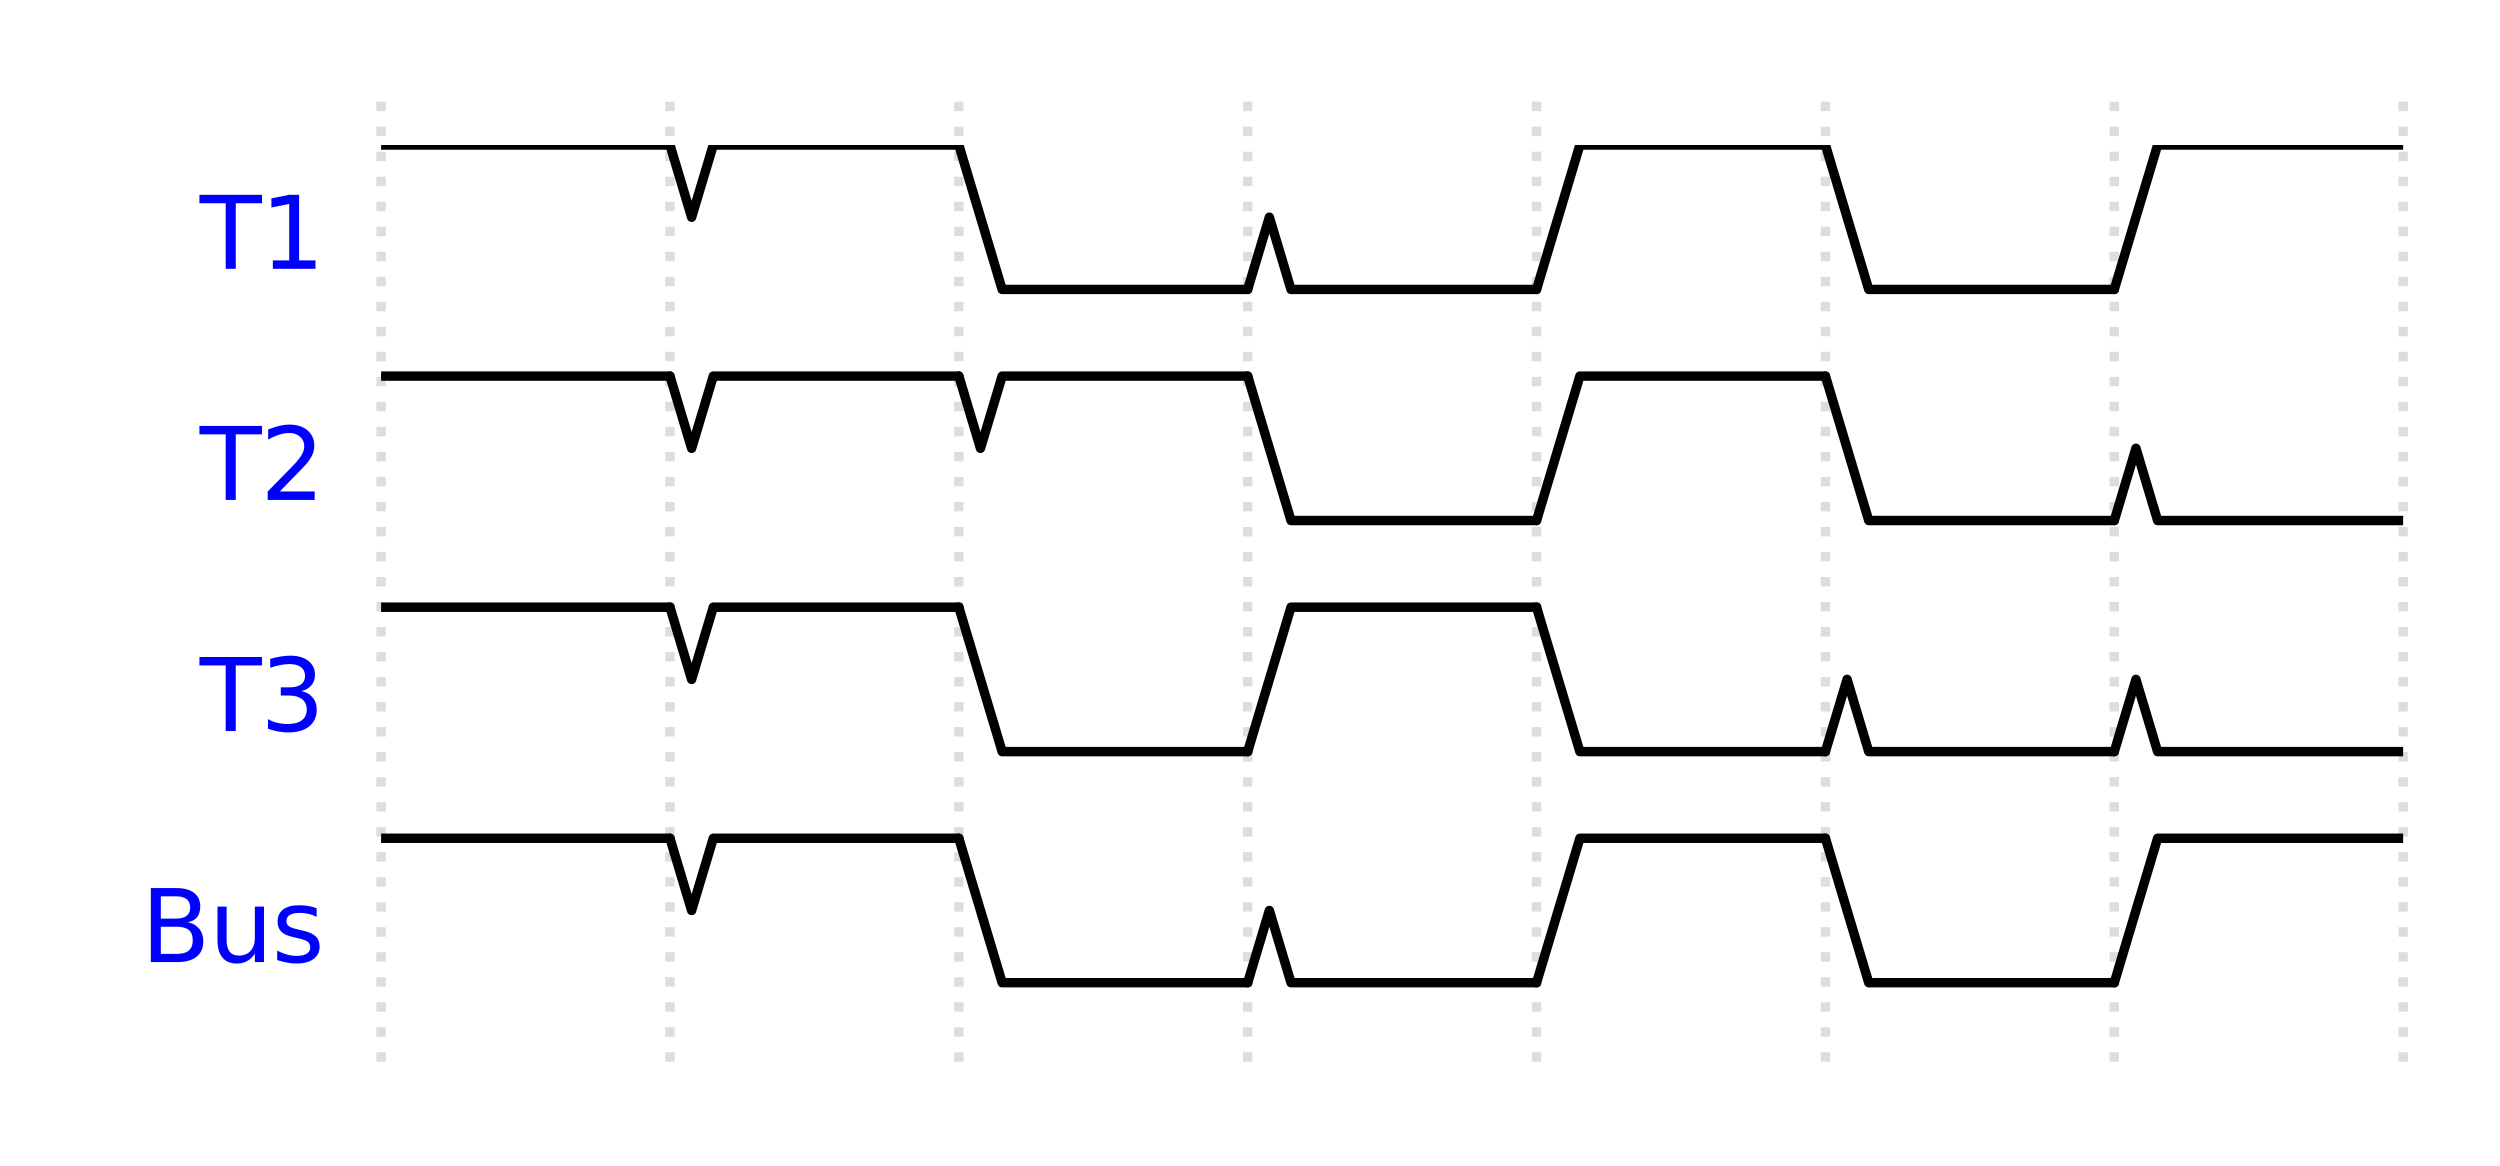 <?xml version="1.0" encoding="utf-8" standalone="no"?>
<!DOCTYPE svg PUBLIC "-//W3C//DTD SVG 1.1//EN"
  "http://www.w3.org/Graphics/SVG/1.1/DTD/svg11.dtd">
<svg xmlns:xlink="http://www.w3.org/1999/xlink" width="264.83pt" height="123.54pt" viewBox="0 0 264.83 123.54" xmlns="http://www.w3.org/2000/svg" version="1.1">
 <defs>
  <style type="text/css">*{stroke-linejoin: round; stroke-linecap: butt}</style>
 </defs>
 <g id="figure_1">
  <g id="patch_1">
   <path d="M 0 123.54 
L 264.83 123.54 
L 264.83 0 
L 0 0 
z
" style="fill: #ffffff"/>
  </g>
  <g id="axes_1">
   <g id="line2d_1">
    <path d="M 40.37 10.77 
L 40.37 113.28 
" clip-path="url(#p313ce8434d)" style="fill: none; stroke-dasharray: 1,1.65; stroke-dashoffset: 0; stroke: #dddddd"/>
   </g>
   <g id="line2d_2">
    <path d="M 70.97 10.77 
L 70.97 113.28 
" clip-path="url(#p313ce8434d)" style="fill: none; stroke-dasharray: 1,1.65; stroke-dashoffset: 0; stroke: #dddddd"/>
   </g>
   <g id="line2d_3">
    <path d="M 101.57 10.77 
L 101.57 113.28 
" clip-path="url(#p313ce8434d)" style="fill: none; stroke-dasharray: 1,1.65; stroke-dashoffset: 0; stroke: #dddddd"/>
   </g>
   <g id="line2d_4">
    <path d="M 132.17 10.77 
L 132.17 113.28 
" clip-path="url(#p313ce8434d)" style="fill: none; stroke-dasharray: 1,1.65; stroke-dashoffset: 0; stroke: #dddddd"/>
   </g>
   <g id="line2d_5">
    <path d="M 162.77 10.77 
L 162.77 113.28 
" clip-path="url(#p313ce8434d)" style="fill: none; stroke-dasharray: 1,1.65; stroke-dashoffset: 0; stroke: #dddddd"/>
   </g>
   <g id="line2d_6">
    <path d="M 193.37 10.77 
L 193.37 113.28 
" clip-path="url(#p313ce8434d)" style="fill: none; stroke-dasharray: 1,1.65; stroke-dashoffset: 0; stroke: #dddddd"/>
   </g>
   <g id="line2d_7">
    <path d="M 223.97 10.77 
L 223.97 113.28 
" clip-path="url(#p313ce8434d)" style="fill: none; stroke-dasharray: 1,1.65; stroke-dashoffset: 0; stroke: #dddddd"/>
   </g>
   <g id="line2d_8">
    <path d="M 254.57 10.77 
L 254.57 113.28 
" clip-path="url(#p313ce8434d)" style="fill: none; stroke-dasharray: 1,1.65; stroke-dashoffset: 0; stroke: #dddddd"/>
   </g>
   <g id="line2d_9">
    <path d="M 40.37 15.36 
L 70.97 15.36 
" clip-path="url(#p4fc5ed76cb)" style="fill: none; stroke: #000000; stroke-linecap: round"/>
   </g>
   <g id="line2d_10">
    <path d="M 70.97 15.36 
L 73.265 23.01 
L 75.56 15.36 
L 101.57 15.36 
" clip-path="url(#p4fc5ed76cb)" style="fill: none; stroke: #000000; stroke-linecap: round"/>
   </g>
   <g id="line2d_11">
    <path d="M 101.57 15.36 
L 106.16 30.66 
L 132.17 30.66 
" clip-path="url(#p4fc5ed76cb)" style="fill: none; stroke: #000000; stroke-linecap: round"/>
   </g>
   <g id="line2d_12">
    <path d="M 132.17 30.66 
L 134.465 23.01 
L 136.76 30.66 
L 162.77 30.66 
" clip-path="url(#p4fc5ed76cb)" style="fill: none; stroke: #000000; stroke-linecap: round"/>
   </g>
   <g id="line2d_13">
    <path d="M 162.77 30.66 
L 167.36 15.36 
L 193.37 15.36 
" clip-path="url(#p4fc5ed76cb)" style="fill: none; stroke: #000000; stroke-linecap: round"/>
   </g>
   <g id="line2d_14">
    <path d="M 193.37 15.36 
L 197.96 30.66 
L 223.97 30.66 
" clip-path="url(#p4fc5ed76cb)" style="fill: none; stroke: #000000; stroke-linecap: round"/>
   </g>
   <g id="line2d_15">
    <path d="M 223.97 30.66 
L 228.56 15.36 
L 254.57 15.36 
" clip-path="url(#p4fc5ed76cb)" style="fill: none; stroke: #000000; stroke-linecap: round"/>
   </g>
   <g id="line2d_16">
    <path d="M 40.37 39.84 
L 70.97 39.84 
" clip-path="url(#p4fc5ed76cb)" style="fill: none; stroke: #000000; stroke-linecap: round"/>
   </g>
   <g id="line2d_17">
    <path d="M 70.97 39.84 
L 73.265 47.49 
L 75.56 39.84 
L 101.57 39.84 
" clip-path="url(#p4fc5ed76cb)" style="fill: none; stroke: #000000; stroke-linecap: round"/>
   </g>
   <g id="line2d_18">
    <path d="M 101.57 39.84 
L 103.865 47.49 
L 106.16 39.84 
L 132.17 39.84 
" clip-path="url(#p4fc5ed76cb)" style="fill: none; stroke: #000000; stroke-linecap: round"/>
   </g>
   <g id="line2d_19">
    <path d="M 132.17 39.84 
L 136.76 55.14 
L 162.77 55.14 
" clip-path="url(#p4fc5ed76cb)" style="fill: none; stroke: #000000; stroke-linecap: round"/>
   </g>
   <g id="line2d_20">
    <path d="M 162.77 55.14 
L 167.36 39.84 
L 193.37 39.84 
" clip-path="url(#p4fc5ed76cb)" style="fill: none; stroke: #000000; stroke-linecap: round"/>
   </g>
   <g id="line2d_21">
    <path d="M 193.37 39.84 
L 197.96 55.14 
L 223.97 55.14 
" clip-path="url(#p4fc5ed76cb)" style="fill: none; stroke: #000000; stroke-linecap: round"/>
   </g>
   <g id="line2d_22">
    <path d="M 223.97 55.14 
L 226.265 47.49 
L 228.56 55.14 
L 254.57 55.14 
" clip-path="url(#p4fc5ed76cb)" style="fill: none; stroke: #000000; stroke-linecap: round"/>
   </g>
   <g id="line2d_23">
    <path d="M 40.37 64.32 
L 70.97 64.32 
" clip-path="url(#p4fc5ed76cb)" style="fill: none; stroke: #000000; stroke-linecap: round"/>
   </g>
   <g id="line2d_24">
    <path d="M 70.97 64.32 
L 73.265 71.97 
L 75.56 64.32 
L 101.57 64.32 
" clip-path="url(#p4fc5ed76cb)" style="fill: none; stroke: #000000; stroke-linecap: round"/>
   </g>
   <g id="line2d_25">
    <path d="M 101.57 64.32 
L 106.16 79.62 
L 132.17 79.62 
" clip-path="url(#p4fc5ed76cb)" style="fill: none; stroke: #000000; stroke-linecap: round"/>
   </g>
   <g id="line2d_26">
    <path d="M 132.17 79.62 
L 136.76 64.32 
L 162.77 64.32 
" clip-path="url(#p4fc5ed76cb)" style="fill: none; stroke: #000000; stroke-linecap: round"/>
   </g>
   <g id="line2d_27">
    <path d="M 162.77 64.32 
L 167.36 79.62 
L 193.37 79.62 
" clip-path="url(#p4fc5ed76cb)" style="fill: none; stroke: #000000; stroke-linecap: round"/>
   </g>
   <g id="line2d_28">
    <path d="M 193.37 79.62 
L 195.665 71.97 
L 197.96 79.62 
L 223.97 79.62 
" clip-path="url(#p4fc5ed76cb)" style="fill: none; stroke: #000000; stroke-linecap: round"/>
   </g>
   <g id="line2d_29">
    <path d="M 223.97 79.62 
L 226.265 71.97 
L 228.56 79.62 
L 254.57 79.62 
" clip-path="url(#p4fc5ed76cb)" style="fill: none; stroke: #000000; stroke-linecap: round"/>
   </g>
   <g id="line2d_30">
    <path d="M 40.37 88.8 
L 70.97 88.8 
" clip-path="url(#p4fc5ed76cb)" style="fill: none; stroke: #000000; stroke-linecap: round"/>
   </g>
   <g id="line2d_31">
    <path d="M 70.97 88.8 
L 73.265 96.45 
L 75.56 88.8 
L 101.57 88.8 
" clip-path="url(#p4fc5ed76cb)" style="fill: none; stroke: #000000; stroke-linecap: round"/>
   </g>
   <g id="line2d_32">
    <path d="M 101.57 88.8 
L 106.16 104.1 
L 132.17 104.1 
" clip-path="url(#p4fc5ed76cb)" style="fill: none; stroke: #000000; stroke-linecap: round"/>
   </g>
   <g id="line2d_33">
    <path d="M 132.17 104.1 
L 134.465 96.45 
L 136.76 104.1 
L 162.77 104.1 
" clip-path="url(#p4fc5ed76cb)" style="fill: none; stroke: #000000; stroke-linecap: round"/>
   </g>
   <g id="line2d_34">
    <path d="M 162.77 104.1 
L 167.36 88.8 
L 193.37 88.8 
" clip-path="url(#p4fc5ed76cb)" style="fill: none; stroke: #000000; stroke-linecap: round"/>
   </g>
   <g id="line2d_35">
    <path d="M 193.37 88.8 
L 197.96 104.1 
L 223.97 104.1 
" clip-path="url(#p4fc5ed76cb)" style="fill: none; stroke: #000000; stroke-linecap: round"/>
   </g>
   <g id="line2d_36">
    <path d="M 223.97 104.1 
L 228.56 88.8 
L 254.57 88.8 
" clip-path="url(#p4fc5ed76cb)" style="fill: none; stroke: #000000; stroke-linecap: round"/>
   </g>
   <g id="text_1">
    <g clip-path="url(#p313ce8434d)">
     <!-- T1 -->
     <g style="fill: #0000ff" transform="translate(21.157 28.476) scale(0.105 -0.105)">
      <defs>
       <path id="DejaVuSans-54" d="M -19 4666 
L 3928 4666 
L 3928 4134 
L 2272 4134 
L 2272 0 
L 1638 0 
L 1638 4134 
L -19 4134 
L -19 4666 
z
" transform="scale(0.016)"/>
       <path id="DejaVuSans-31" d="M 794 531 
L 1825 531 
L 1825 4091 
L 703 3866 
L 703 4441 
L 1819 4666 
L 2450 4666 
L 2450 531 
L 3481 531 
L 3481 0 
L 794 0 
L 794 531 
z
" transform="scale(0.016)"/>
      </defs>
      <use xlink:href="#DejaVuSans-54"/>
      <use xlink:href="#DejaVuSans-31" x="61.084"/>
     </g>
    </g>
   </g>
   <g id="text_2">
    <g clip-path="url(#p313ce8434d)">
     <!-- T2 -->
     <g style="fill: #0000ff" transform="translate(21.157 52.956) scale(0.105 -0.105)">
      <defs>
       <path id="DejaVuSans-32" d="M 1228 531 
L 3431 531 
L 3431 0 
L 469 0 
L 469 531 
Q 828 903 1448 1529 
Q 2069 2156 2228 2338 
Q 2531 2678 2651 2914 
Q 2772 3150 2772 3378 
Q 2772 3750 2511 3984 
Q 2250 4219 1831 4219 
Q 1534 4219 1204 4116 
Q 875 4013 500 3803 
L 500 4441 
Q 881 4594 1212 4672 
Q 1544 4750 1819 4750 
Q 2544 4750 2975 4387 
Q 3406 4025 3406 3419 
Q 3406 3131 3298 2873 
Q 3191 2616 2906 2266 
Q 2828 2175 2409 1742 
Q 1991 1309 1228 531 
z
" transform="scale(0.016)"/>
      </defs>
      <use xlink:href="#DejaVuSans-54"/>
      <use xlink:href="#DejaVuSans-32" x="61.084"/>
     </g>
    </g>
   </g>
   <g id="text_3">
    <g clip-path="url(#p313ce8434d)">
     <!-- T3 -->
     <g style="fill: #0000ff" transform="translate(21.157 77.436) scale(0.105 -0.105)">
      <defs>
       <path id="DejaVuSans-33" d="M 2597 2516 
Q 3050 2419 3304 2112 
Q 3559 1806 3559 1356 
Q 3559 666 3084 287 
Q 2609 -91 1734 -91 
Q 1441 -91 1130 -33 
Q 819 25 488 141 
L 488 750 
Q 750 597 1062 519 
Q 1375 441 1716 441 
Q 2309 441 2620 675 
Q 2931 909 2931 1356 
Q 2931 1769 2642 2001 
Q 2353 2234 1838 2234 
L 1294 2234 
L 1294 2753 
L 1863 2753 
Q 2328 2753 2575 2939 
Q 2822 3125 2822 3475 
Q 2822 3834 2567 4026 
Q 2313 4219 1838 4219 
Q 1578 4219 1281 4162 
Q 984 4106 628 3988 
L 628 4550 
Q 988 4650 1302 4700 
Q 1616 4750 1894 4750 
Q 2613 4750 3031 4423 
Q 3450 4097 3450 3541 
Q 3450 3153 3228 2886 
Q 3006 2619 2597 2516 
z
" transform="scale(0.016)"/>
      </defs>
      <use xlink:href="#DejaVuSans-54"/>
      <use xlink:href="#DejaVuSans-33" x="61.084"/>
     </g>
    </g>
   </g>
   <g id="text_4">
    <g clip-path="url(#p313ce8434d)">
     <!-- Bus -->
     <g style="fill: #0000ff" transform="translate(14.922 101.916) scale(0.105 -0.105)">
      <defs>
       <path id="DejaVuSans-42" d="M 1259 2228 
L 1259 519 
L 2272 519 
Q 2781 519 3026 730 
Q 3272 941 3272 1375 
Q 3272 1813 3026 2020 
Q 2781 2228 2272 2228 
L 1259 2228 
z
M 1259 4147 
L 1259 2741 
L 2194 2741 
Q 2656 2741 2882 2914 
Q 3109 3088 3109 3444 
Q 3109 3797 2882 3972 
Q 2656 4147 2194 4147 
L 1259 4147 
z
M 628 4666 
L 2241 4666 
Q 2963 4666 3353 4366 
Q 3744 4066 3744 3513 
Q 3744 3084 3544 2831 
Q 3344 2578 2956 2516 
Q 3422 2416 3680 2098 
Q 3938 1781 3938 1306 
Q 3938 681 3513 340 
Q 3088 0 2303 0 
L 628 0 
L 628 4666 
z
" transform="scale(0.016)"/>
       <path id="DejaVuSans-75" d="M 544 1381 
L 544 3500 
L 1119 3500 
L 1119 1403 
Q 1119 906 1312 657 
Q 1506 409 1894 409 
Q 2359 409 2629 706 
Q 2900 1003 2900 1516 
L 2900 3500 
L 3475 3500 
L 3475 0 
L 2900 0 
L 2900 538 
Q 2691 219 2414 64 
Q 2138 -91 1772 -91 
Q 1169 -91 856 284 
Q 544 659 544 1381 
z
M 1991 3584 
L 1991 3584 
z
" transform="scale(0.016)"/>
       <path id="DejaVuSans-73" d="M 2834 3397 
L 2834 2853 
Q 2591 2978 2328 3040 
Q 2066 3103 1784 3103 
Q 1356 3103 1142 2972 
Q 928 2841 928 2578 
Q 928 2378 1081 2264 
Q 1234 2150 1697 2047 
L 1894 2003 
Q 2506 1872 2764 1633 
Q 3022 1394 3022 966 
Q 3022 478 2636 193 
Q 2250 -91 1575 -91 
Q 1294 -91 989 -36 
Q 684 19 347 128 
L 347 722 
Q 666 556 975 473 
Q 1284 391 1588 391 
Q 1994 391 2212 530 
Q 2431 669 2431 922 
Q 2431 1156 2273 1281 
Q 2116 1406 1581 1522 
L 1381 1569 
Q 847 1681 609 1914 
Q 372 2147 372 2553 
Q 372 3047 722 3315 
Q 1072 3584 1716 3584 
Q 2034 3584 2315 3537 
Q 2597 3491 2834 3397 
z
" transform="scale(0.016)"/>
      </defs>
      <use xlink:href="#DejaVuSans-42"/>
      <use xlink:href="#DejaVuSans-75" x="68.604"/>
      <use xlink:href="#DejaVuSans-73" x="131.982"/>
     </g>
    </g>
   </g>
  </g>
 </g>
 <defs>
  <clipPath id="p313ce8434d">
   <rect x="7.2" y="7.2" width="250.43" height="109.14"/>
  </clipPath>
  <clipPath id="p4fc5ed76cb">
   <rect x="40.37" y="15.36" width="214.2" height="113.22"/>
  </clipPath>
 </defs>
</svg>